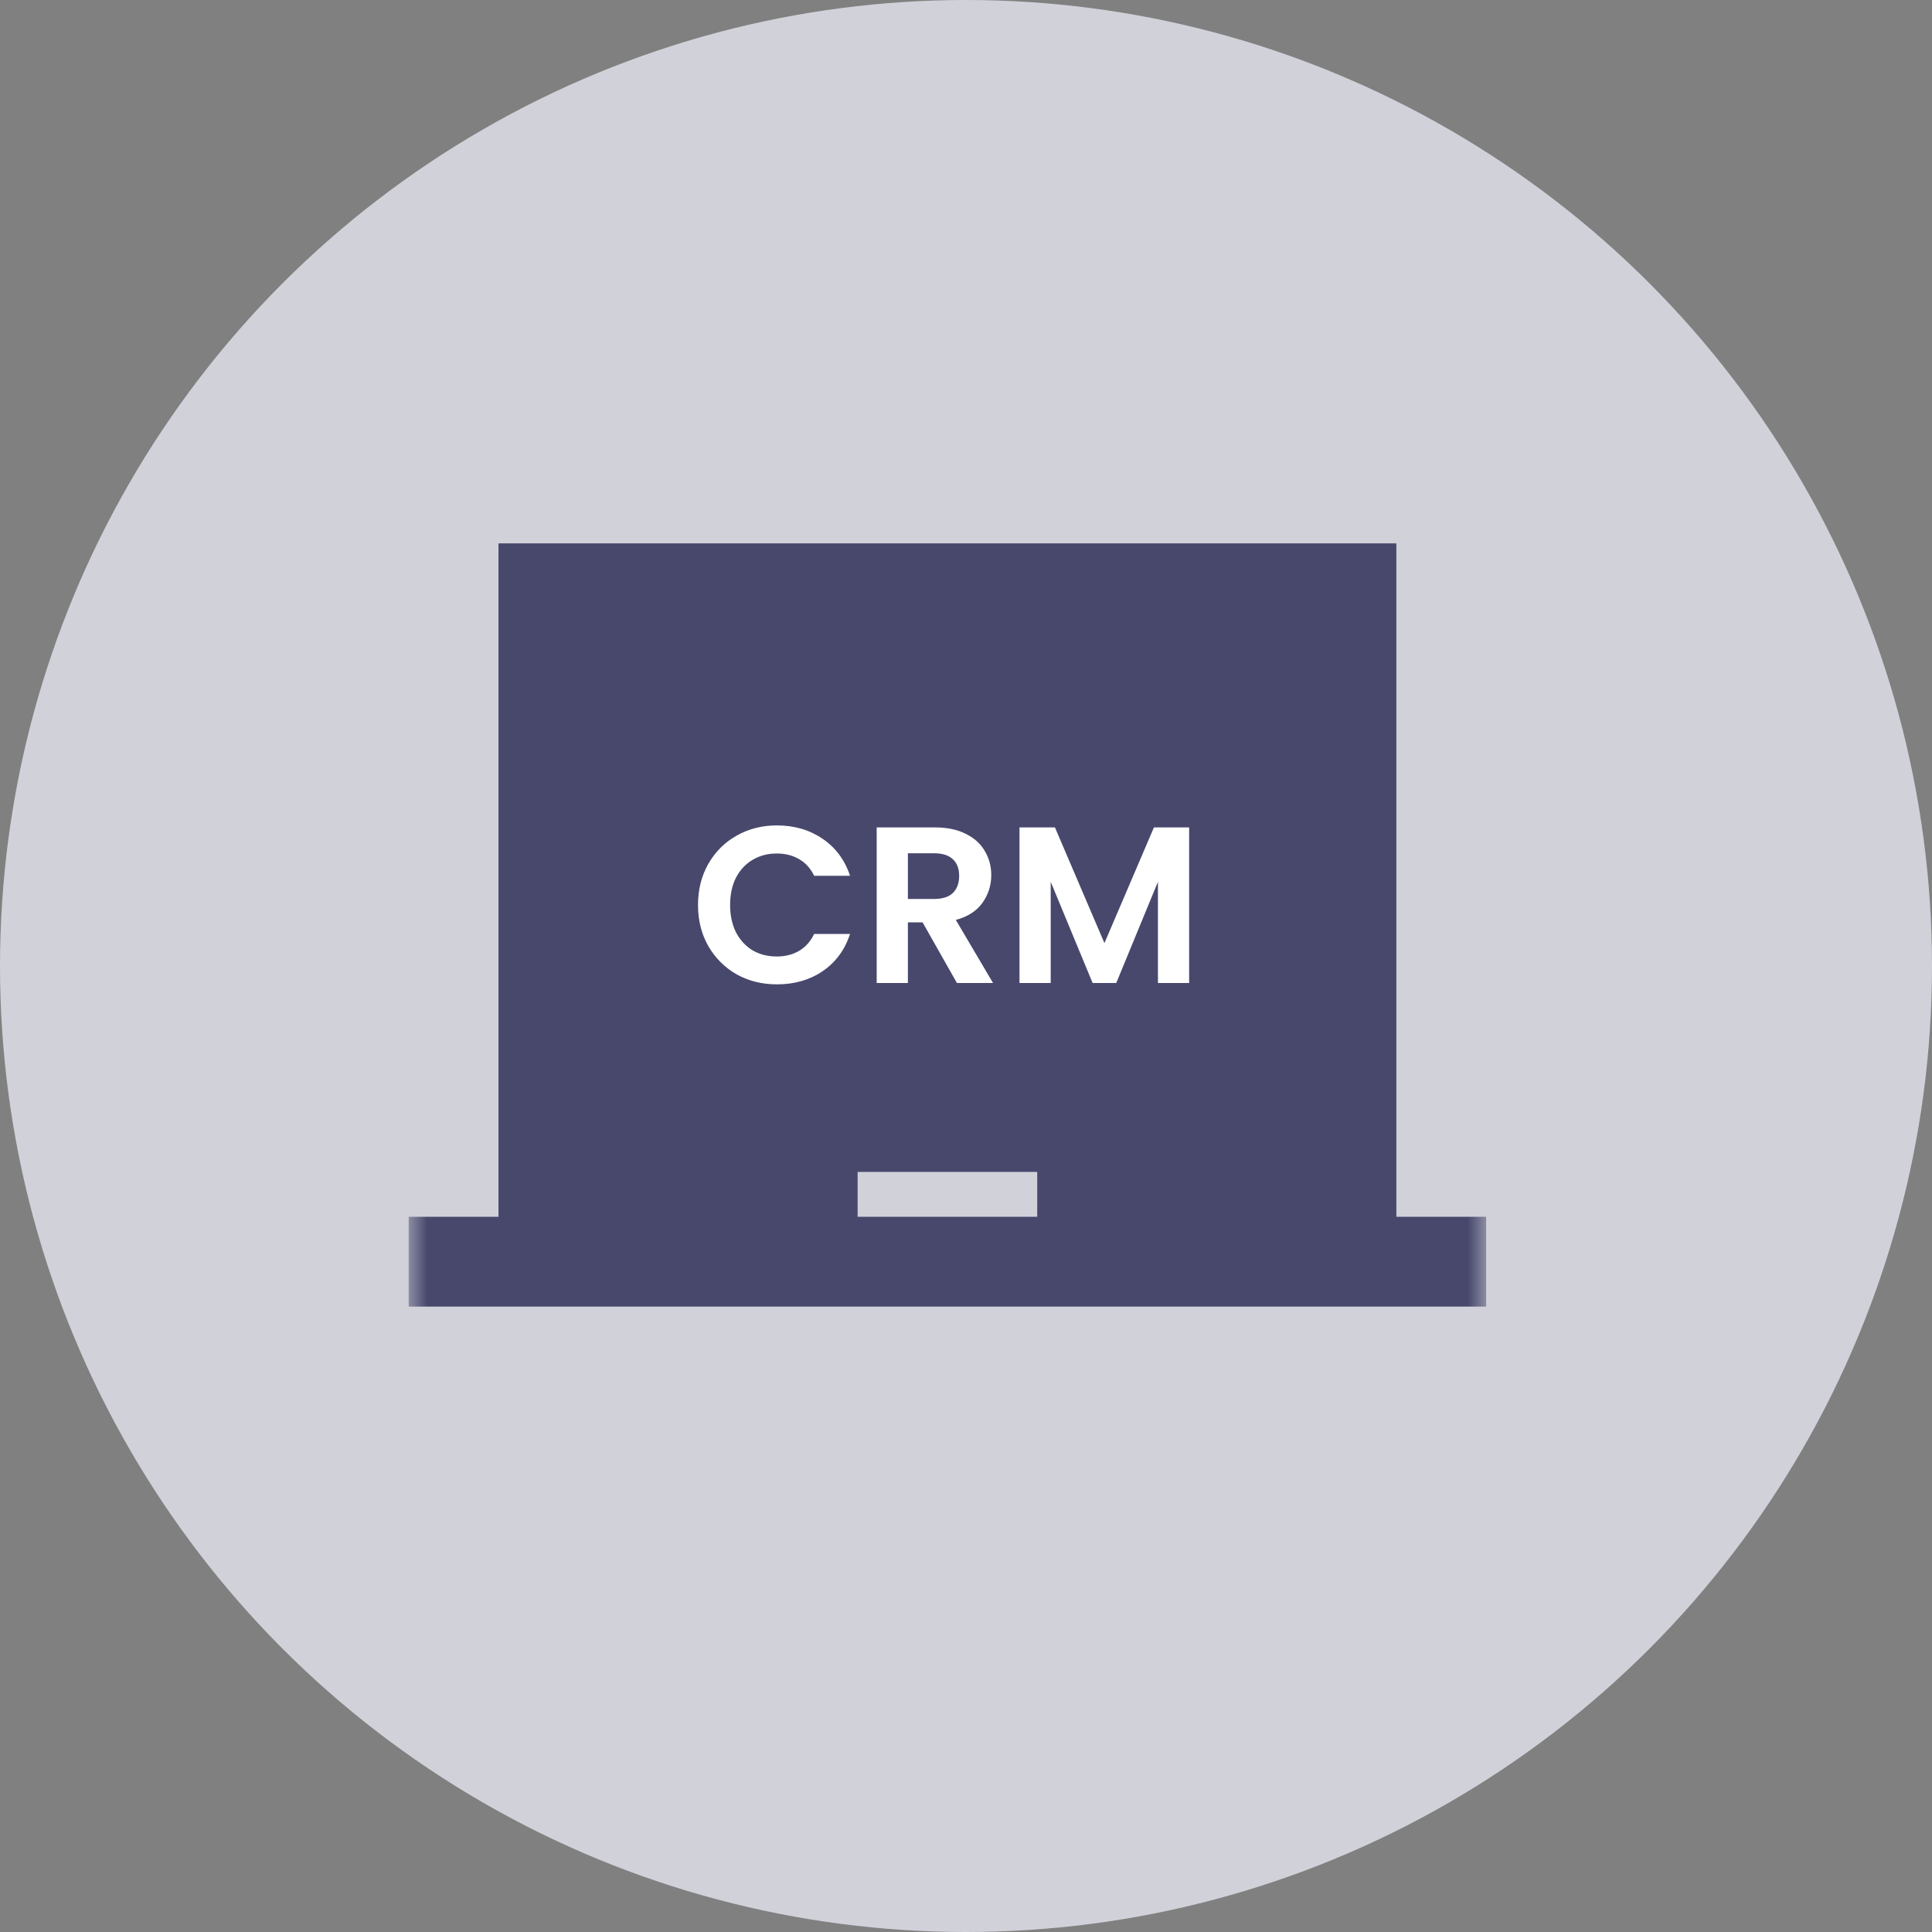 <svg width="52" height="52" viewBox="0 0 52 52" fill="none" xmlns="http://www.w3.org/2000/svg">
<rect x="0" y="0" width="52" height="52" fill="#808080" stroke="none"/>
<circle cx="26" cy="26" r="26" fill="#D1D1DA"/>
<mask id="mask0_11417_3999" style="mask-type:alpha" maskUnits="userSpaceOnUse" x="11" y="11" width="29" height="29">
<rect x="11" y="11" width="29" height="29" fill="#D9D9D9"/>
</mask>
<g mask="url(#mask0_11417_3999)">
<path d="M11 35.167V32.75H13.417V14.625H37.583V32.75H40V35.167H11ZM23.083 32.75H27.917V31.542H23.083V32.75Z" fill="#47486C"/>
<path d="M18.787 24.358C18.787 23.946 18.879 23.578 19.063 23.254C19.251 22.926 19.505 22.672 19.825 22.492C20.149 22.308 20.511 22.216 20.911 22.216C21.379 22.216 21.789 22.336 22.141 22.576C22.493 22.816 22.739 23.148 22.879 23.572H21.913C21.817 23.372 21.681 23.222 21.505 23.122C21.333 23.022 21.133 22.972 20.905 22.972C20.661 22.972 20.443 23.03 20.251 23.146C20.063 23.258 19.915 23.418 19.807 23.626C19.703 23.834 19.651 24.078 19.651 24.358C19.651 24.634 19.703 24.878 19.807 25.09C19.915 25.298 20.063 25.46 20.251 25.576C20.443 25.688 20.661 25.744 20.905 25.744C21.133 25.744 21.333 25.694 21.505 25.594C21.681 25.49 21.817 25.338 21.913 25.138H22.879C22.739 25.566 22.493 25.9 22.141 26.14C21.793 26.376 21.383 26.494 20.911 26.494C20.511 26.494 20.149 26.404 19.825 26.224C19.505 26.04 19.251 25.786 19.063 25.462C18.879 25.138 18.787 24.77 18.787 24.358ZM25.756 26.458L24.832 24.826H24.436V26.458H23.596V22.27H25.168C25.492 22.27 25.768 22.328 25.996 22.444C26.224 22.556 26.394 22.71 26.506 22.906C26.622 23.098 26.68 23.314 26.68 23.554C26.68 23.83 26.6 24.08 26.44 24.304C26.28 24.524 26.042 24.676 25.726 24.76L26.728 26.458H25.756ZM24.436 24.196H25.138C25.366 24.196 25.536 24.142 25.648 24.034C25.76 23.922 25.816 23.768 25.816 23.572C25.816 23.38 25.76 23.232 25.648 23.128C25.536 23.02 25.366 22.966 25.138 22.966H24.436V24.196ZM32.006 22.27V26.458H31.166V23.734L30.044 26.458H29.408L28.28 23.734V26.458H27.44V22.27H28.394L29.726 25.384L31.058 22.27H32.006Z" fill="white"/>
</g>
</svg>
